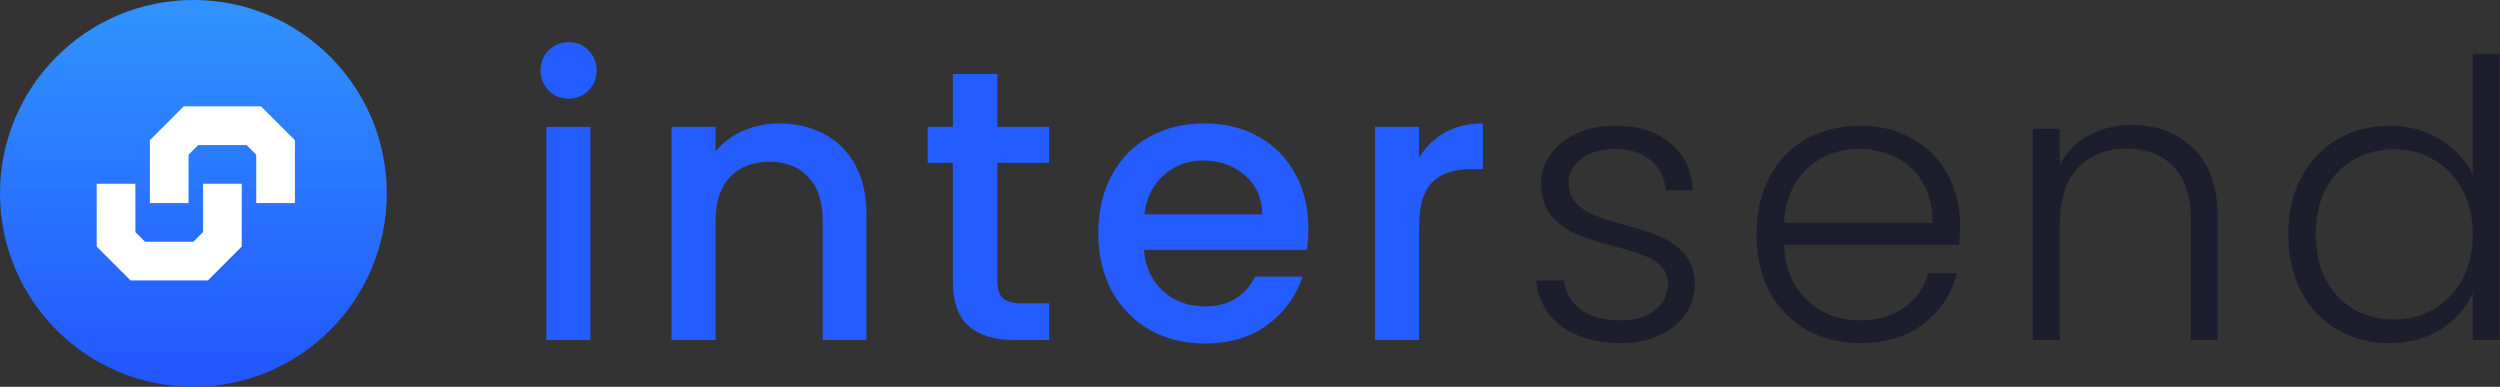 <svg width="711" height="110" viewBox="0 0 711 110" fill="none" xmlns="http://www.w3.org/2000/svg">
<rect x="0" y="0" width="711" height="110" fill="#333333" stroke="none"/>
<path d="M650.791 66.56C650.791 60.4 652.038 55.01 654.531 50.39C657.024 45.697 660.434 42.103 664.761 39.61C669.161 37.043 674.111 35.76 679.611 35.76C684.891 35.76 689.658 37.043 693.911 39.61C698.164 42.177 701.281 45.513 703.261 49.62V15.3H710.961V96.7H703.261V83.28C701.428 87.46 698.421 90.907 694.241 93.62C690.061 96.26 685.148 97.58 679.501 97.58C674.001 97.58 669.051 96.297 664.651 93.73C660.324 91.163 656.914 87.533 654.421 82.84C652.001 78.147 650.791 72.72 650.791 66.56ZM703.261 66.67C703.261 61.83 702.271 57.577 700.291 53.91C698.311 50.243 695.598 47.42 692.151 45.44C688.778 43.46 685.038 42.47 680.931 42.47C676.678 42.47 672.864 43.423 669.491 45.33C666.118 47.237 663.441 50.023 661.461 53.69C659.554 57.283 658.601 61.573 658.601 66.56C658.601 71.473 659.554 75.8 661.461 79.54C663.441 83.207 666.118 86.03 669.491 88.01C672.864 89.917 676.678 90.87 680.931 90.87C685.038 90.87 688.778 89.88 692.151 87.9C695.598 85.92 698.311 83.097 700.291 79.43C702.271 75.763 703.261 71.51 703.261 66.67Z" fill="#1D1E2D"/>
<path d="M606.262 35.54C613.448 35.54 619.315 37.777 623.862 42.25C628.408 46.65 630.682 53.067 630.682 61.5V96.7H623.092V62.38C623.092 55.853 621.442 50.867 618.142 47.42C614.915 43.973 610.478 42.25 604.832 42.25C599.038 42.25 594.418 44.083 590.972 47.75C587.525 51.417 585.802 56.807 585.802 63.92V96.7H578.102V36.64H585.802V46.87C587.708 43.203 590.458 40.417 594.052 38.51C597.645 36.53 601.715 35.54 606.262 35.54Z" fill="#1D1E2D"/>
<path d="M557.414 63.59C557.414 66.23 557.341 68.247 557.194 69.64H507.364C507.584 74.187 508.684 78.073 510.664 81.3C512.644 84.527 515.247 86.983 518.474 88.67C521.701 90.283 525.221 91.09 529.034 91.09C534.021 91.09 538.201 89.88 541.574 87.46C545.021 85.04 547.294 81.777 548.394 77.67H556.534C555.067 83.537 551.914 88.34 547.074 92.08C542.307 95.747 536.294 97.58 529.034 97.58C523.387 97.58 518.327 96.333 513.854 93.84C509.381 91.273 505.861 87.68 503.294 83.06C500.801 78.367 499.554 72.903 499.554 66.67C499.554 60.437 500.801 54.973 503.294 50.28C505.787 45.587 509.271 41.993 513.744 39.5C518.217 37.007 523.314 35.76 529.034 35.76C534.754 35.76 539.741 37.007 543.994 39.5C548.321 41.993 551.621 45.367 553.894 49.62C556.241 53.8 557.414 58.457 557.414 63.59ZM549.604 63.37C549.677 58.897 548.761 55.083 546.854 51.93C545.021 48.777 542.491 46.393 539.264 44.78C536.037 43.167 532.517 42.36 528.704 42.36C522.984 42.36 518.107 44.193 514.074 47.86C510.041 51.527 507.804 56.697 507.364 63.37H549.604Z" fill="#1D1E2D"/>
<path d="M461.08 97.58C454.186 97.58 448.54 96.003 444.14 92.85C439.813 89.623 437.393 85.26 436.88 79.76H444.8C445.166 83.133 446.743 85.883 449.53 88.01C452.39 90.063 456.203 91.09 460.97 91.09C465.15 91.09 468.413 90.1 470.76 88.12C473.18 86.14 474.39 83.683 474.39 80.75C474.39 78.697 473.73 77.01 472.41 75.69C471.09 74.37 469.403 73.343 467.35 72.61C465.37 71.803 462.656 70.96 459.21 70.08C454.736 68.907 451.106 67.733 448.32 66.56C445.533 65.387 443.15 63.663 441.17 61.39C439.263 59.043 438.31 55.927 438.31 52.04C438.31 49.107 439.19 46.393 440.95 43.9C442.71 41.407 445.203 39.427 448.43 37.96C451.656 36.493 455.323 35.76 459.43 35.76C465.883 35.76 471.09 37.41 475.05 40.71C479.01 43.937 481.136 48.41 481.43 54.13H473.73C473.51 50.61 472.116 47.787 469.55 45.66C467.056 43.46 463.61 42.36 459.21 42.36C455.323 42.36 452.17 43.277 449.75 45.11C447.33 46.943 446.12 49.217 446.12 51.93C446.12 54.277 446.816 56.22 448.21 57.76C449.676 59.227 451.473 60.4 453.6 61.28C455.726 62.087 458.586 63.003 462.18 64.03C466.506 65.203 469.953 66.34 472.52 67.44C475.086 68.54 477.286 70.153 479.12 72.28C480.953 74.407 481.906 77.23 481.98 80.75C481.98 83.977 481.1 86.873 479.34 89.44C477.58 91.933 475.123 93.913 471.97 95.38C468.816 96.847 465.186 97.58 461.08 97.58Z" fill="#1D1E2D"/>
<path d="M403.573 44.89C405.406 41.81 407.826 39.427 410.833 37.74C413.913 35.98 417.543 35.1 421.723 35.1V48.08H418.533C413.62 48.08 409.88 49.327 407.313 51.82C404.82 54.313 403.573 58.64 403.573 64.8V96.7H391.033V36.09H403.573V44.89Z" fill="#245CFF"/>
<path d="M372.092 64.91C372.092 67.183 371.946 69.237 371.652 71.07H325.342C325.709 75.91 327.506 79.797 330.732 82.73C333.959 85.663 337.919 87.13 342.612 87.13C349.359 87.13 354.126 84.307 356.912 78.66H370.442C368.609 84.233 365.272 88.817 360.432 92.41C355.666 95.93 349.726 97.69 342.612 97.69C336.819 97.69 331.612 96.407 326.992 93.84C322.446 91.2 318.852 87.533 316.212 82.84C313.646 78.073 312.362 72.573 312.362 66.34C312.362 60.107 313.609 54.643 316.102 49.95C318.669 45.183 322.226 41.517 326.772 38.95C331.392 36.383 336.672 35.1 342.612 35.1C348.332 35.1 353.429 36.347 357.902 38.84C362.376 41.333 365.859 44.853 368.352 49.4C370.846 53.873 372.092 59.043 372.092 64.91ZM359.002 60.95C358.929 56.33 357.279 52.627 354.052 49.84C350.826 47.053 346.829 45.66 342.062 45.66C337.736 45.66 334.032 47.053 330.952 49.84C327.872 52.553 326.039 56.257 325.452 60.95H359.002Z" fill="#245CFF"/>
<path d="M283.644 46.32V79.87C283.644 82.143 284.158 83.793 285.184 84.82C286.284 85.773 288.118 86.25 290.684 86.25H298.384V96.7H288.484C282.838 96.7 278.511 95.38 275.504 92.74C272.498 90.1 270.994 85.81 270.994 79.87V46.32H263.844V36.09H270.994V21.02H283.644V36.09H298.384V46.32H283.644Z" fill="#245CFF"/>
<path d="M221.559 35.1C226.326 35.1 230.579 36.09 234.319 38.07C238.132 40.05 241.102 42.983 243.229 46.87C245.356 50.757 246.419 55.45 246.419 60.95V96.7H233.989V62.82C233.989 57.393 232.632 53.25 229.919 50.39C227.206 47.457 223.502 45.99 218.809 45.99C214.116 45.99 210.376 47.457 207.589 50.39C204.876 53.25 203.519 57.393 203.519 62.82V96.7H190.979V36.09H203.519V43.02C205.572 40.527 208.176 38.583 211.329 37.19C214.556 35.797 217.966 35.1 221.559 35.1Z" fill="#245CFF"/>
<path d="M161.755 28.06C159.482 28.06 157.575 27.29 156.035 25.75C154.495 24.21 153.725 22.303 153.725 20.03C153.725 17.757 154.495 15.85 156.035 14.31C157.575 12.77 159.482 12 161.755 12C163.955 12 165.825 12.77 167.365 14.31C168.905 15.85 169.675 17.757 169.675 20.03C169.675 22.303 168.905 24.21 167.365 25.75C165.825 27.29 163.955 28.06 161.755 28.06ZM167.915 36.09V96.7H155.375V36.09H167.915Z" fill="#245CFF"/>
<circle cx="55" cy="55" r="55" fill="url(#paint0_linear_328_1648)"/>
<g clip-path="url(#clip0_328_1648)">
<path fill-rule="evenodd" clip-rule="evenodd" d="M52.25 30.25L42.625 39.875V57.75H53.625V44L56.375 41.25H70.125L72.875 44V57.75H83.875V39.875L74.25 30.25H52.25Z" fill="white"/>
<path fill-rule="evenodd" clip-rule="evenodd" d="M68.75 68.75V70.125L59.125 79.75H37.125L27.5 70.125V52.25H38.5V66L41.25 68.75H55L57.75 66V52.25H68.75V68.75Z" fill="white"/>
</g>
<defs>
<linearGradient id="paint0_linear_328_1648" x1="55" y1="0" x2="55" y2="110" gradientUnits="userSpaceOnUse">
<stop stop-color="#3193FF"/>
<stop offset="1" stop-color="#2256FE"/>
</linearGradient>
<clipPath id="clip0_328_1648">
<rect width="56.375" height="49.5" fill="white" transform="translate(27.5 30.25)"/>
</clipPath>
</defs>
</svg>

